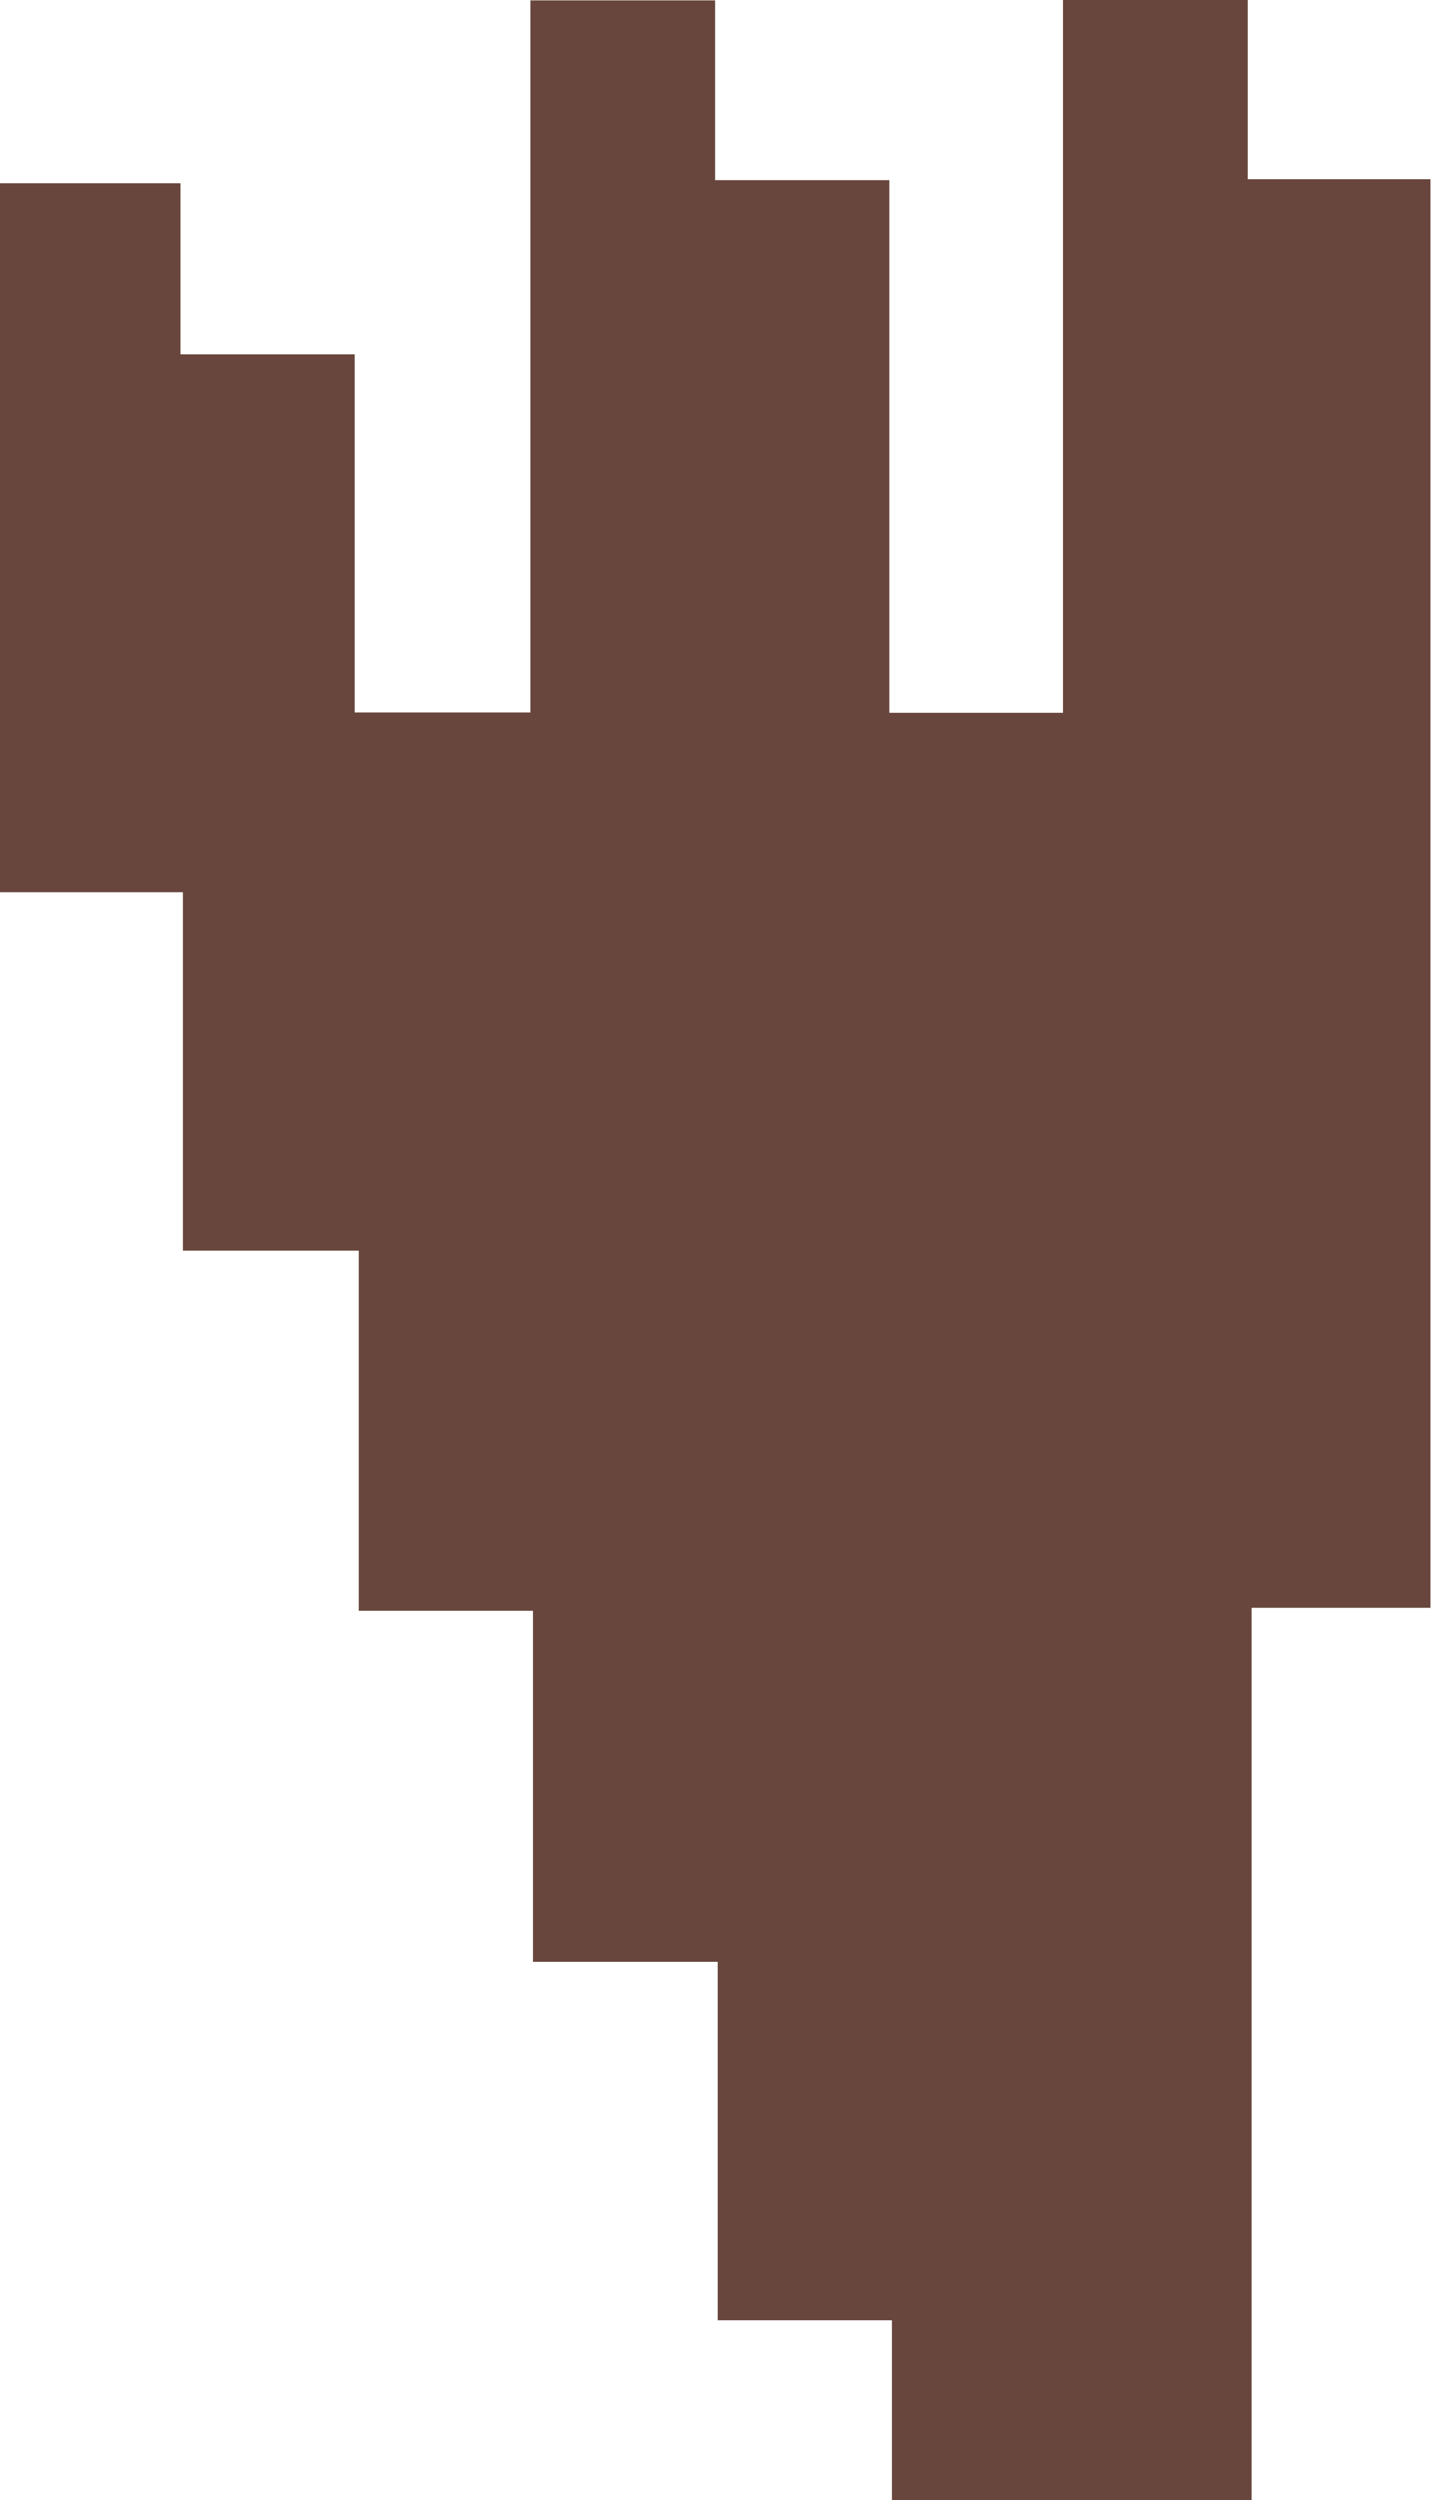 <svg id="Layer_1" data-name="Layer 1" xmlns="http://www.w3.org/2000/svg" viewBox="0 0 77.46 135.31"><path d="M16.46,37.8V-.57h9.77V8.69h9.43V28.07h9.51V-10.47h10V-.74H64.6V28.09H74V-10.49H84v9.7h9.89V76.53H84.21v48.29H64.74v-9.73H55.31V95.69h-10v-19H35.88V57.2H26.36V37.8Z" transform="translate(-16.46 10.49)" fill="#68463d"/></svg>